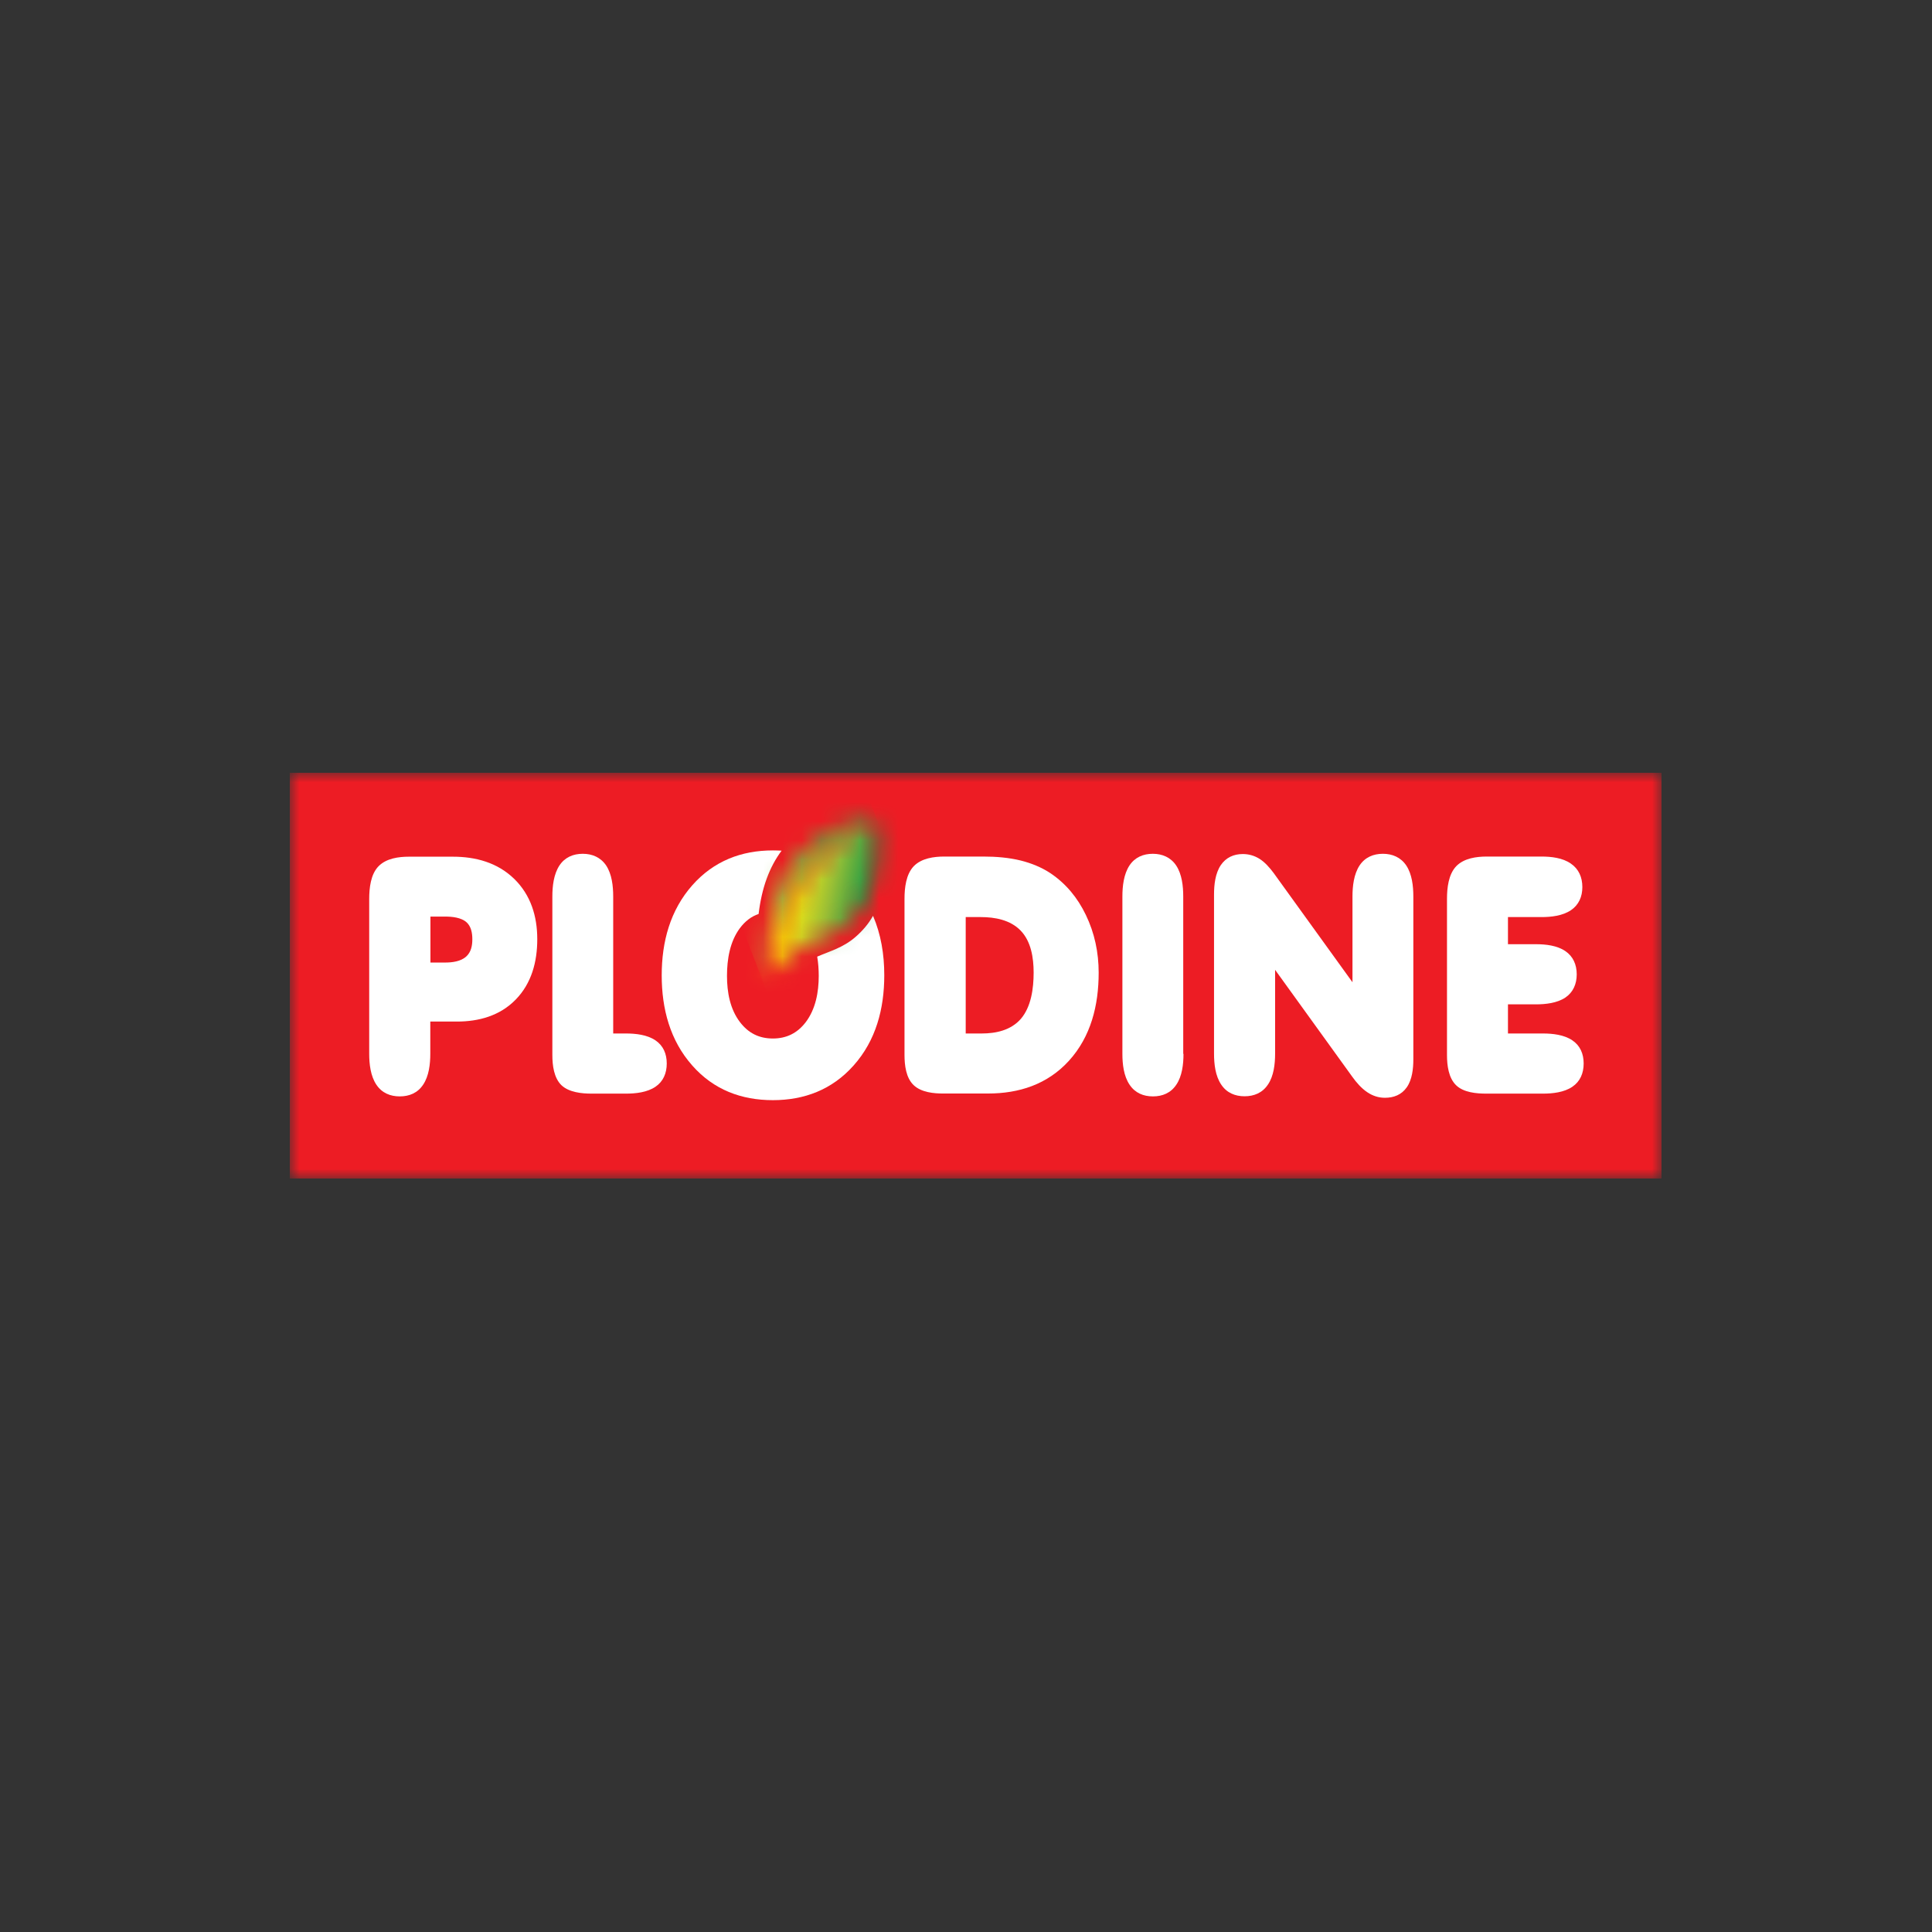 <svg width="100" height="100" viewBox="0 0 100 100" fill="none" xmlns="http://www.w3.org/2000/svg">
<rect x="0" y="0" width="100" height="100" fill="#333333" stroke="none"/>
<g clip-path="url(#clip0_1_21)">
<mask id="mask0_1_21" style="mask-type:luminance" maskUnits="userSpaceOnUse" x="15" y="40" width="71" height="21">
<path d="M86 40H15V61H86V40Z" fill="white"/>
</mask>
<g mask="url(#mask0_1_21)">
<path d="M86 40H15V61H86V40Z" fill="#ED1C24"/>
</g>
<mask id="mask1_1_21" style="mask-type:luminance" maskUnits="userSpaceOnUse" x="15" y="40" width="71" height="21">
<path d="M86 40H15V61H86V40Z" fill="white"/>
</mask>
<g mask="url(#mask1_1_21)">
<mask id="mask2_1_21" style="mask-type:luminance" maskUnits="userSpaceOnUse" x="15" y="40" width="71" height="21">
<path d="M86 40H15V61H86V40Z" fill="white"/>
</mask>
<g mask="url(#mask2_1_21)">
<path d="M22.272 52.882V54.539C22.272 55.072 22.204 55.696 21.9 56.145C21.615 56.574 21.181 56.749 20.691 56.749C20.202 56.749 19.768 56.574 19.482 56.145C19.179 55.696 19.11 55.072 19.11 54.539V46.532C19.11 45.967 19.185 45.252 19.594 44.836C19.997 44.426 20.636 44.342 21.169 44.342H23.438C24.61 44.342 25.744 44.641 26.618 45.492C27.468 46.324 27.809 47.416 27.809 48.612C27.809 49.788 27.511 50.9 26.693 51.738C25.868 52.583 24.777 52.876 23.649 52.876H22.272V52.882ZM22.272 49.821H23.041C23.395 49.821 23.841 49.769 24.126 49.515C24.38 49.288 24.448 48.956 24.448 48.618C24.448 48.293 24.387 47.949 24.145 47.734C23.866 47.487 23.395 47.442 23.047 47.442H22.279V49.821H22.272Z" fill="white"/>
</g>
<mask id="mask3_1_21" style="mask-type:luminance" maskUnits="userSpaceOnUse" x="15" y="40" width="71" height="21">
<path d="M86 40H15V61H86V40Z" fill="white"/>
</mask>
<g mask="url(#mask3_1_21)">
<path d="M31.746 53.493H32.403C32.905 53.493 33.5 53.558 33.928 53.85C34.331 54.123 34.511 54.546 34.511 55.046C34.511 55.547 34.331 55.976 33.928 56.249C33.5 56.541 32.905 56.606 32.403 56.606H30.617C30.115 56.606 29.452 56.541 29.061 56.171C28.671 55.794 28.59 55.144 28.59 54.611V46.402C28.59 45.869 28.658 45.252 28.956 44.797C29.241 44.368 29.675 44.192 30.165 44.192C30.654 44.192 31.088 44.374 31.374 44.797C31.671 45.245 31.739 45.863 31.739 46.402V53.493H31.746Z" fill="white"/>
</g>
<mask id="mask4_1_21" style="mask-type:luminance" maskUnits="userSpaceOnUse" x="15" y="40" width="71" height="21">
<path d="M86 40H15V61H86V40Z" fill="white"/>
</mask>
<g mask="url(#mask4_1_21)">
<path d="M47.288 56.164C46.892 55.787 46.817 55.131 46.817 54.605V46.526C46.817 45.96 46.892 45.252 47.301 44.829C47.704 44.42 48.343 44.335 48.876 44.335H50.903C51.548 44.335 52.211 44.387 52.843 44.543C53.383 44.68 53.904 44.888 54.375 45.2C55.175 45.739 55.776 46.467 56.204 47.358C56.656 48.293 56.867 49.301 56.867 50.347C56.867 52.037 56.464 53.656 55.33 54.903C54.214 56.132 52.738 56.6 51.145 56.6H48.851C48.343 56.606 47.679 56.541 47.288 56.164ZM49.979 53.493H50.81C51.548 53.493 52.316 53.331 52.837 52.739C53.377 52.109 53.501 51.153 53.501 50.341C53.501 49.58 53.37 48.729 52.831 48.17C52.292 47.611 51.492 47.468 50.767 47.468H49.985V53.493H49.979Z" fill="white"/>
</g>
<mask id="mask5_1_21" style="mask-type:luminance" maskUnits="userSpaceOnUse" x="15" y="40" width="71" height="21">
<path d="M86 40H15V61H86V40Z" fill="white"/>
</mask>
<g mask="url(#mask5_1_21)">
<path d="M61.257 54.546C61.257 55.079 61.188 55.703 60.885 56.145C60.599 56.574 60.166 56.749 59.676 56.749C59.186 56.749 58.752 56.574 58.467 56.145C58.163 55.696 58.095 55.079 58.095 54.546V46.402C58.095 45.869 58.163 45.252 58.461 44.797C58.746 44.368 59.18 44.192 59.669 44.192C60.159 44.192 60.593 44.374 60.878 44.797C61.176 45.245 61.244 45.863 61.244 46.402V54.546H61.257Z" fill="white"/>
</g>
<mask id="mask6_1_21" style="mask-type:luminance" maskUnits="userSpaceOnUse" x="15" y="40" width="71" height="21">
<path d="M86 40H15V61H86V40Z" fill="white"/>
</mask>
<g mask="url(#mask6_1_21)">
<path d="M70.004 50.841V46.402C70.004 45.869 70.073 45.252 70.37 44.797C70.656 44.368 71.09 44.192 71.579 44.192C72.069 44.192 72.503 44.374 72.788 44.797C73.086 45.245 73.154 45.863 73.154 46.402V54.838C73.154 55.319 73.092 55.885 72.813 56.281C72.54 56.671 72.131 56.821 71.685 56.821C71.356 56.821 71.052 56.723 70.773 56.535C70.469 56.333 70.203 56.028 69.986 55.722L65.999 50.198V54.539C65.999 55.072 65.931 55.696 65.627 56.138C65.342 56.567 64.908 56.743 64.418 56.743C63.929 56.743 63.495 56.567 63.21 56.138C62.906 55.69 62.838 55.072 62.838 54.539V46.304C62.838 45.798 62.9 45.213 63.185 44.784C63.458 44.381 63.861 44.205 64.326 44.205C64.629 44.205 64.915 44.283 65.181 44.446C65.466 44.621 65.714 44.907 65.919 45.18L70.004 50.841Z" fill="white"/>
</g>
<mask id="mask7_1_21" style="mask-type:luminance" maskUnits="userSpaceOnUse" x="15" y="40" width="71" height="21">
<path d="M86 40H15V61H86V40Z" fill="white"/>
</mask>
<g mask="url(#mask7_1_21)">
<path d="M78.052 47.468V48.872H79.503C80.005 48.872 80.594 48.937 81.022 49.229C81.425 49.502 81.611 49.931 81.611 50.432C81.611 50.932 81.425 51.361 81.022 51.634C80.594 51.92 79.999 51.985 79.503 51.985H78.052V53.493H79.862C80.364 53.493 80.96 53.558 81.387 53.85C81.79 54.123 81.97 54.546 81.97 55.046C81.97 55.547 81.79 55.976 81.387 56.249C80.96 56.541 80.364 56.606 79.862 56.606H76.924C76.421 56.606 75.752 56.548 75.367 56.171C74.977 55.794 74.896 55.144 74.896 54.611V46.526C74.896 45.96 74.971 45.252 75.38 44.829C75.783 44.42 76.421 44.335 76.954 44.335H79.788C80.29 44.335 80.879 44.4 81.307 44.699C81.716 44.979 81.902 45.408 81.902 45.915C81.902 46.415 81.716 46.837 81.313 47.111C80.879 47.403 80.29 47.468 79.788 47.468H78.052Z" fill="white"/>
</g>
<mask id="mask8_1_21" style="mask-type:luminance" maskUnits="userSpaceOnUse" x="15" y="40" width="71" height="21">
<path d="M86 40H15V61H86V40Z" fill="white"/>
</mask>
<g mask="url(#mask8_1_21)">
<path d="M34.25 50.484C34.25 48.742 34.691 47.111 35.837 45.817C36.947 44.563 38.379 44.017 40.004 44.017C40.159 44.017 40.307 44.023 40.456 44.03C39.818 44.888 39.427 45.96 39.266 47.306C38.888 47.435 38.565 47.682 38.293 48.046C37.778 48.742 37.629 49.652 37.629 50.51C37.629 51.355 37.784 52.226 38.299 52.902C38.739 53.48 39.297 53.753 40.004 53.753C40.704 53.753 41.269 53.48 41.709 52.902C42.217 52.226 42.378 51.355 42.378 50.51C42.378 50.178 42.353 49.84 42.298 49.515C42.961 49.229 43.649 49.047 44.275 48.501C44.672 48.157 44.97 47.793 45.187 47.403C45.596 48.352 45.77 49.392 45.77 50.477C45.77 52.219 45.336 53.857 44.182 55.15C43.066 56.405 41.628 56.944 40.004 56.944C38.379 56.944 36.941 56.411 35.831 55.15C34.684 53.857 34.25 52.219 34.25 50.484Z" fill="white"/>
</g>
</g>
<mask id="mask9_1_21" style="mask-type:luminance" maskUnits="userSpaceOnUse" x="15" y="40" width="71" height="21">
<path d="M86 40H15V61H86V40Z" fill="white"/>
</mask>
<g mask="url(#mask9_1_21)">
<mask id="mask10_1_21" style="mask-type:luminance" maskUnits="userSpaceOnUse" x="39" y="42" width="7" height="9">
<path d="M45.317 42.242C45.317 42.262 45.317 42.288 45.317 42.242ZM39.787 50.757C39.793 50.75 39.793 50.757 39.787 50.757C39.805 50.542 39.83 50.308 39.88 50.055C40.686 45.616 43.296 43.354 45.317 42.242C45.317 42.229 45.317 42.223 45.317 42.223C41.213 43.217 39.471 45.622 39.787 50.757Z" fill="white"/>
</mask>
<g mask="url(#mask10_1_21)">
<path d="M40.289 52.882L48.144 49.554L44.499 40.091L36.644 43.419L40.289 52.882Z" fill="url(#paint0_linear_1_21)"/>
</g>
</g>
<mask id="mask11_1_21" style="mask-type:luminance" maskUnits="userSpaceOnUse" x="15" y="40" width="71" height="21">
<path d="M86 40H15V61H86V40Z" fill="white"/>
</mask>
<g mask="url(#mask11_1_21)">
<mask id="mask12_1_21" style="mask-type:luminance" maskUnits="userSpaceOnUse" x="39" y="42" width="7" height="9">
<path d="M39.88 50.055C39.836 50.308 39.805 50.536 39.793 50.75C40.903 48.566 42.508 48.989 43.841 47.838C45.398 46.486 45.429 44.79 45.348 42.886C45.336 42.548 45.323 42.307 45.317 42.236C43.296 43.354 40.686 45.622 39.88 50.055Z" fill="white"/>
</mask>
<g mask="url(#mask12_1_21)">
<mask id="mask13_1_21" style="mask-type:luminance" maskUnits="userSpaceOnUse" x="38" y="41" width="10" height="11">
<path d="M47.072 41.04H38.138V51.953H47.072V41.04Z" fill="white"/>
</mask>
<g mask="url(#mask13_1_21)">
<mask id="mask14_1_21" style="mask-type:luminance" maskUnits="userSpaceOnUse" x="38" y="41" width="10" height="11">
<path d="M40.034 41.041L38.139 50.386L45.179 51.955L47.074 42.609L40.034 41.041Z" fill="white"/>
</mask>
<g mask="url(#mask14_1_21)">
<path d="M36.023 51.478L46.687 53.857L49.192 41.514L38.528 39.136L36.023 51.478Z" fill="url(#paint1_linear_1_21)"/>
</g>
</g>
</g>
</g>
</g>
<defs>
<linearGradient id="paint0_linear_1_21" x1="38.741" y1="48.035" x2="46.414" y2="45.078" gradientUnits="userSpaceOnUse">
<stop stop-color="#A6CE39"/>
<stop offset="0.156" stop-color="#A6CE39"/>
<stop offset="0.284" stop-color="#97C63B"/>
<stop offset="0.516" stop-color="#72B73F"/>
<stop offset="0.824" stop-color="#20A244"/>
<stop offset="0.989" stop-color="#009745"/>
<stop offset="1" stop-color="#009745"/>
</linearGradient>
<linearGradient id="paint1_linear_1_21" x1="40.685" y1="46.068" x2="44.931" y2="46.929" gradientUnits="userSpaceOnUse">
<stop stop-color="#FFF200"/>
<stop offset="0.098" stop-color="#F6E900"/>
<stop offset="0.28" stop-color="#D1D820"/>
<stop offset="0.526" stop-color="#99C035"/>
<stop offset="0.824" stop-color="#44A541"/>
<stop offset="1" stop-color="#009745"/>
</linearGradient>
<clipPath id="clip0_1_21">
<rect width="71" height="21" fill="white" transform="translate(15 40)"/>
</clipPath>
</defs>
</svg>
